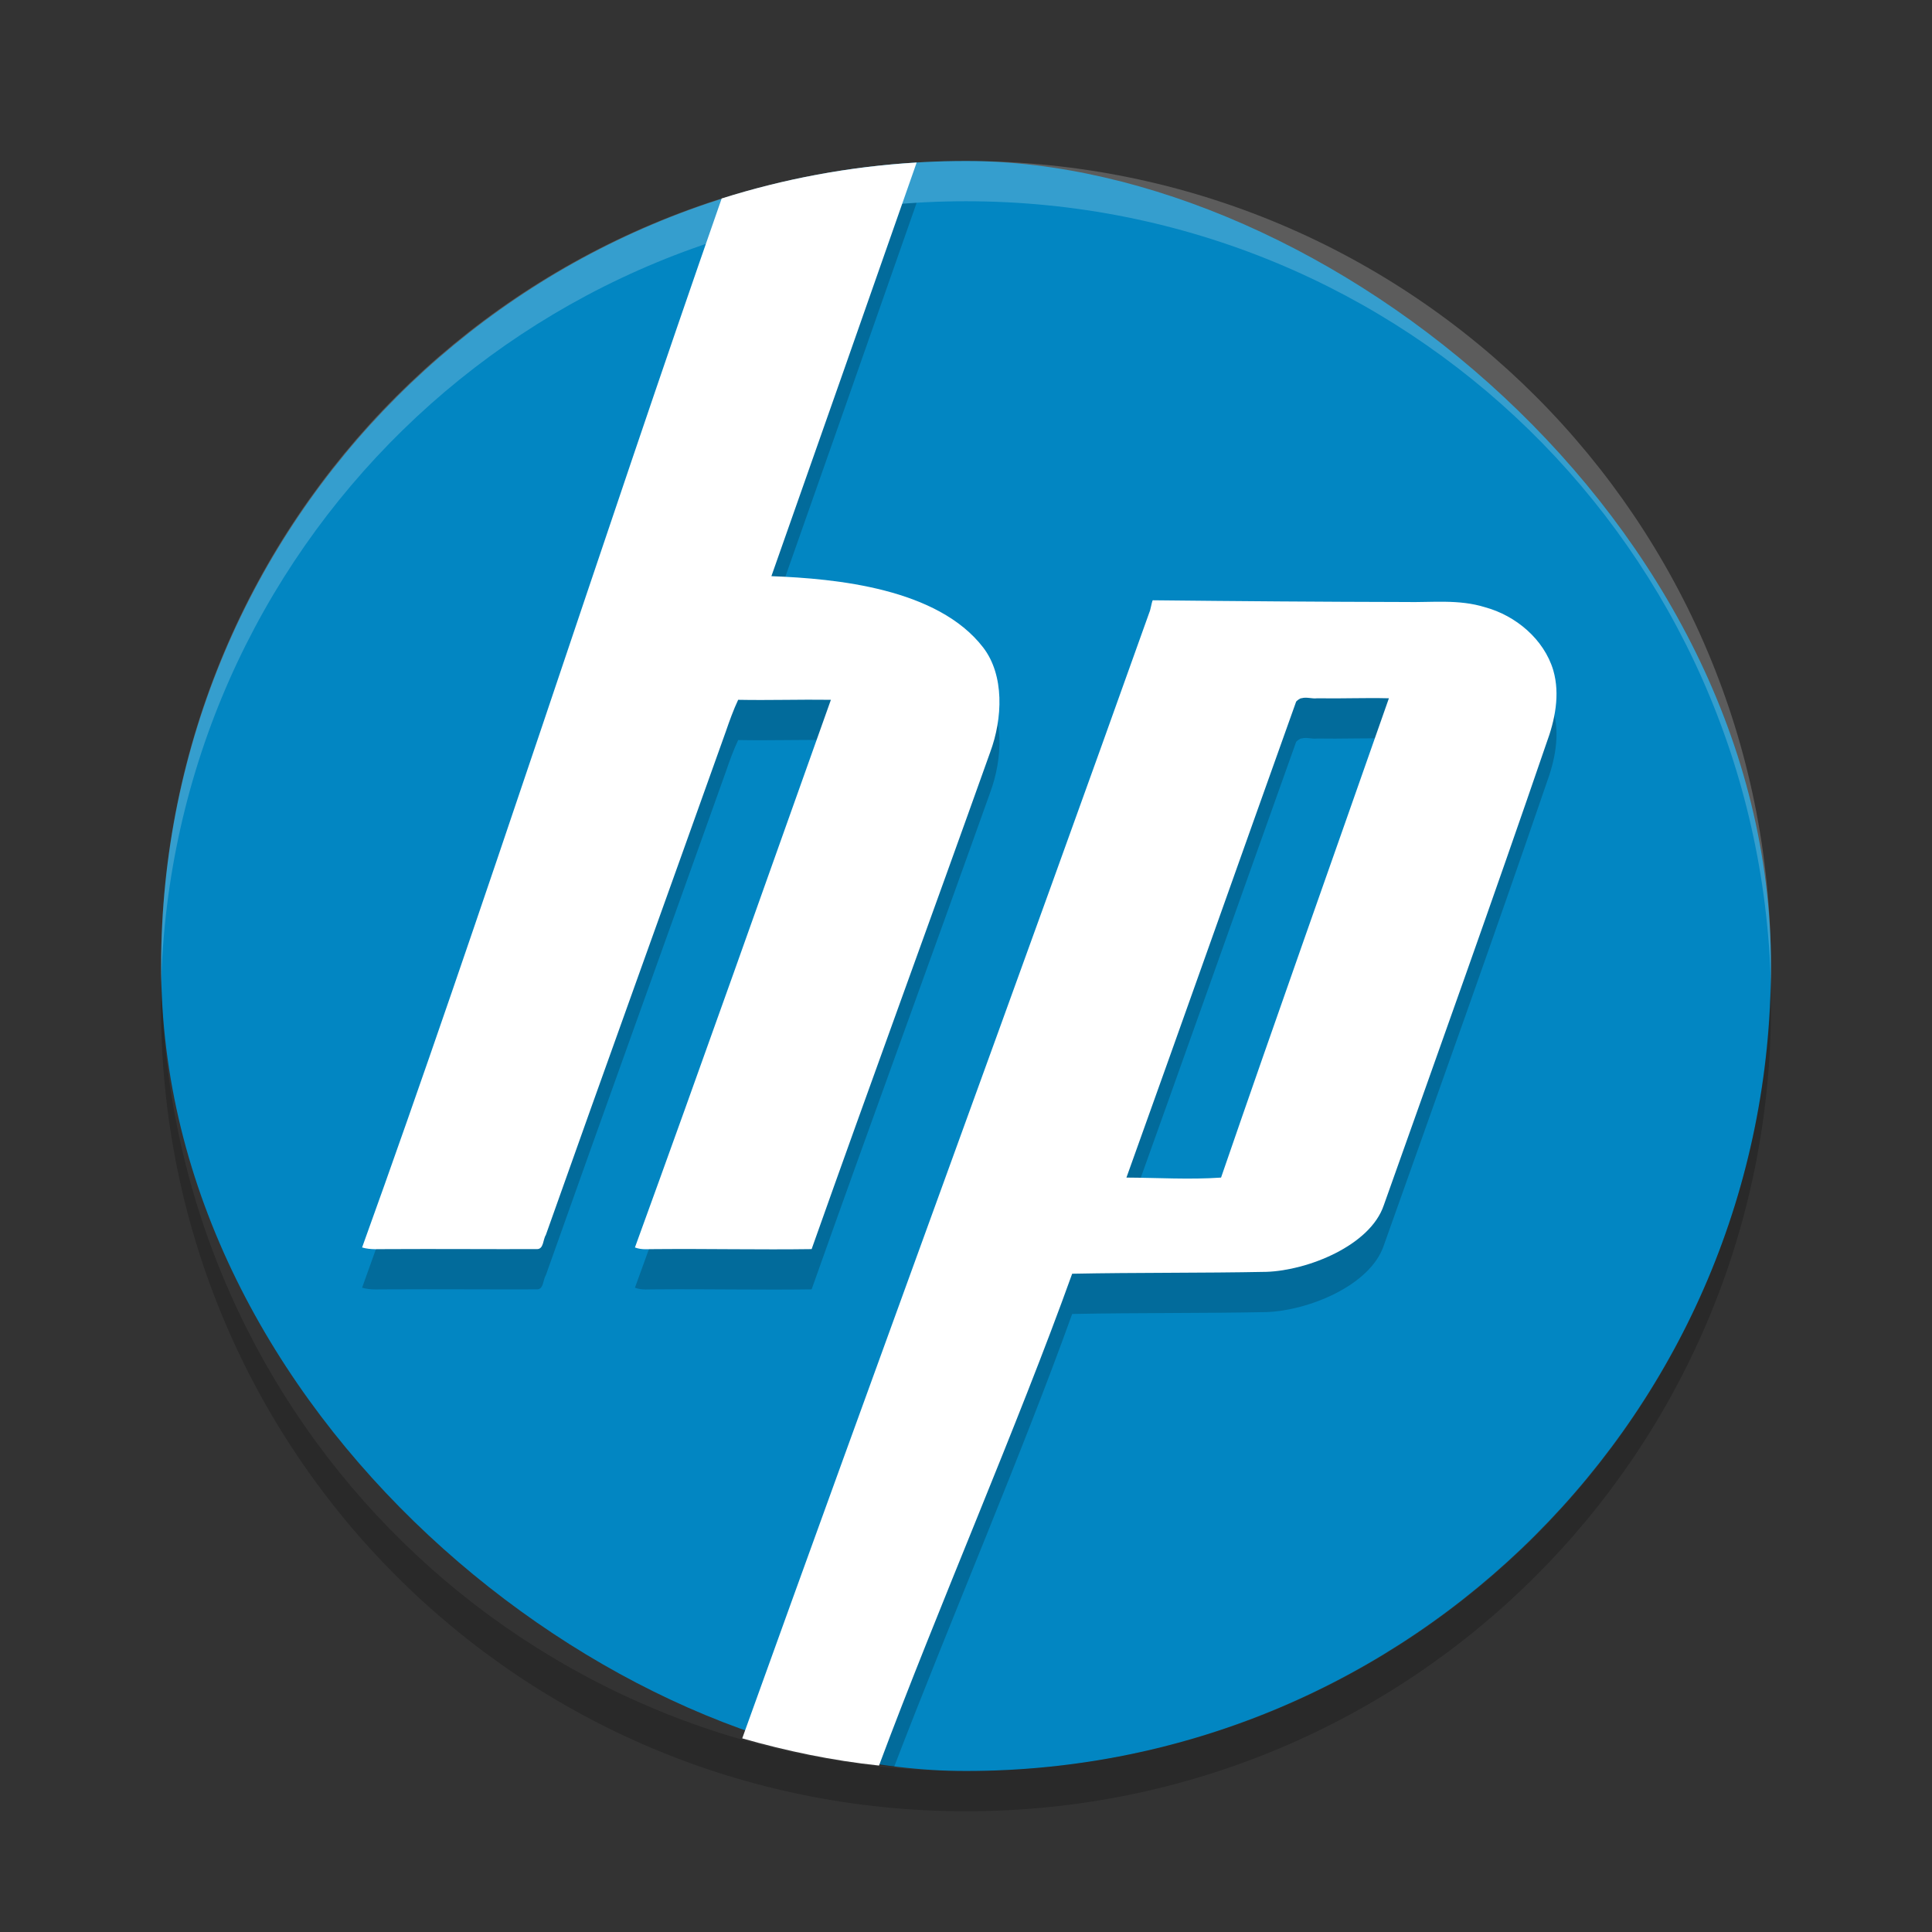 <?xml version="1.0" encoding="UTF-8" standalone="no"?>
<svg xmlns="http://www.w3.org/2000/svg" height="48" width="48" version="1">
 <rect width="100%" height="100%" fill="#333333" stroke="none"/>
 <defs>
  <clipPath id="clipPath-287991968">
   <g transform="translate(0 -1004.4)">
    <rect rx="4" height="46" width="46" y="1005.4" x="1" fill="#1890d0"/>
   </g>
  </clipPath>
 </defs>
 <rect transform="matrix(0,-1,-1,0,0,0)" rx="20" ry="19.998" height="39.996" width="40" y="-44" x="-44" fill="#0286c2"/>
 <g opacity=".2" transform="matrix(.907 0 0 .907 1.917 3.351)">
  <g clip-path="url(#clipPath-287991968)">
   <g transform="translate(0,-1)">
    <g>
     <path d="m22.785 5.039c-1.682 0.1-3.305 0.407-4.847 0.894-2.977 8.51-5.967 17.842-8.938 26.074 0.216 0.064 0.429 0.037 0.652 0.041 1.23-0.007 2.464 0.004 3.697 0 0.167 0 0.146-0.241 0.217-0.348 1.482-4.183 2.987-8.344 4.477-12.523 0.089-0.259 0.188-0.535 0.305-0.783 0.773 0.015 1.535-0.011 2.305 0-1.616 4.534-3.227 9.094-4.871 13.613 0.173 0.067 0.345 0.037 0.525 0.041 1.29-0.011 2.577 0.018 3.867 0 1.46-4.119 2.969-8.231 4.438-12.35 0.312-0.84 0.357-1.917-0.176-2.607-1.13-1.465-3.639-1.709-5.262-1.77 1.183-3.352 2.411-6.857 3.611-10.283zm5.867 10.881c-0.031 0.068-0.052 0.236-0.084 0.303-3.045 8.543-6.627 18.296-9.787 27.07 1.114 0.299 2.26 0.522 3.443 0.625 1.413-3.683 3.183-7.794 4.426-11.258 1.613-0.032 3.216-0.015 4.832-0.047 1.024-0.035 2.572-0.651 2.912-1.65 1.361-3.832 2.723-7.629 4.041-11.479 0.216-0.582 0.348-1.22 0.174-1.824-0.231-0.773-0.935-1.36-1.693-1.566-0.66-0.206-1.323-0.116-2-0.131-2.07-0.004-4.194-0.021-6.264-0.043zm3.893 2.428c0.066 0.007 0.131 0.017 0.195 0.008 0.599 0.011 1.188-0.015 1.783 0-1.389 3.966-2.803 7.936-4.172 11.914-0.776 0.054-1.575 0.004-2.352 0 1.415-3.942 2.808-7.883 4.219-11.832 0.032-0.035 0.088-0.075 0.131-0.086v0.004c0.064-0.02 0.13-0.015 0.195-0.008z" transform="matrix(1.102 0 0 1.102 -2.113 -2.693)"/>
    </g>
   </g>
  </g>
 </g>
 <g fill="#fff" transform="matrix(.907 0 0 .907 1.917 2.351)">
  <g clip-path="url(#clipPath-287991968)" fill="#fff">
   <g fill="#fff" transform="translate(0,-1)">
    <g fill="#fff">
     <path transform="matrix(1.102 0 0 1.102 -2.113 -1.591)" fill="#fff" d="m22.785 4.039c-1.682 0.1-3.305 0.407-4.847 0.894-2.977 8.51-5.967 17.842-8.938 26.074 0.216 0.064 0.429 0.037 0.652 0.041 1.23-0.007 2.464 0.004 3.697 0 0.167 0 0.146-0.241 0.217-0.348 1.482-4.183 2.987-8.344 4.477-12.523 0.089-0.259 0.188-0.535 0.305-0.783 0.773 0.015 1.535-0.011 2.305 0-1.616 4.534-3.227 9.094-4.871 13.613 0.173 0.067 0.345 0.037 0.525 0.041 1.29-0.011 2.577 0.018 3.867 0 1.46-4.119 2.969-8.231 4.438-12.35 0.312-0.84 0.357-1.917-0.176-2.607-1.13-1.465-3.639-1.709-5.262-1.77 1.183-3.352 2.411-6.857 3.611-10.283zm5.867 10.881c-0.031 0.068-0.052 0.236-0.084 0.303-3.148 8.831-6.884 18.989-10.119 27.986 1.099 0.315 2.231 0.552 3.4 0.676 1.458-3.908 3.45-8.46 4.801-12.225 1.613-0.032 3.216-0.015 4.832-0.047 1.024-0.035 2.572-0.651 2.912-1.65 1.361-3.832 2.723-7.629 4.041-11.479 0.216-0.582 0.348-1.22 0.174-1.824-0.231-0.773-0.935-1.36-1.693-1.566-0.66-0.206-1.323-0.116-2-0.131-2.07-0.004-4.194-0.021-6.264-0.043zm3.893 2.428c0.066 0.007 0.131 0.017 0.195 0.008 0.599 0.011 1.188-0.015 1.783 0-1.389 3.966-2.803 7.936-4.172 11.914-0.776 0.054-1.575 0.004-2.352 0 1.415-3.942 2.808-7.883 4.219-11.832 0.032-0.035 0.088-0.075 0.131-0.086v0.004c0.064-0.02 0.13-0.015 0.195-0.008z"/>
    </g>
   </g>
  </g>
 </g>
 <path opacity=".2" fill="#fff" d="m24 4c-11.079 0-19.998 8.92-19.998 20 0 0.168-0.004 0.333 0 0.5 0.264-10.846 9.087-19.5 19.998-19.5s19.734 8.654 19.998 19.5c0.004-0.167 0-0.332 0-0.5 0-11.08-8.919-20-19.998-20z"/>
 <path opacity=".2" d="m4.012 24.5c-0.004 0.167-0.012 0.332-0.012 0.5 0 11.08 8.92 20 20 20s20-8.92 20-20c0-0.168-0.008-0.333-0.012-0.5-0.264 10.846-9.076 19.5-19.988 19.5s-19.724-8.654-19.988-19.5z"/>
</svg>
